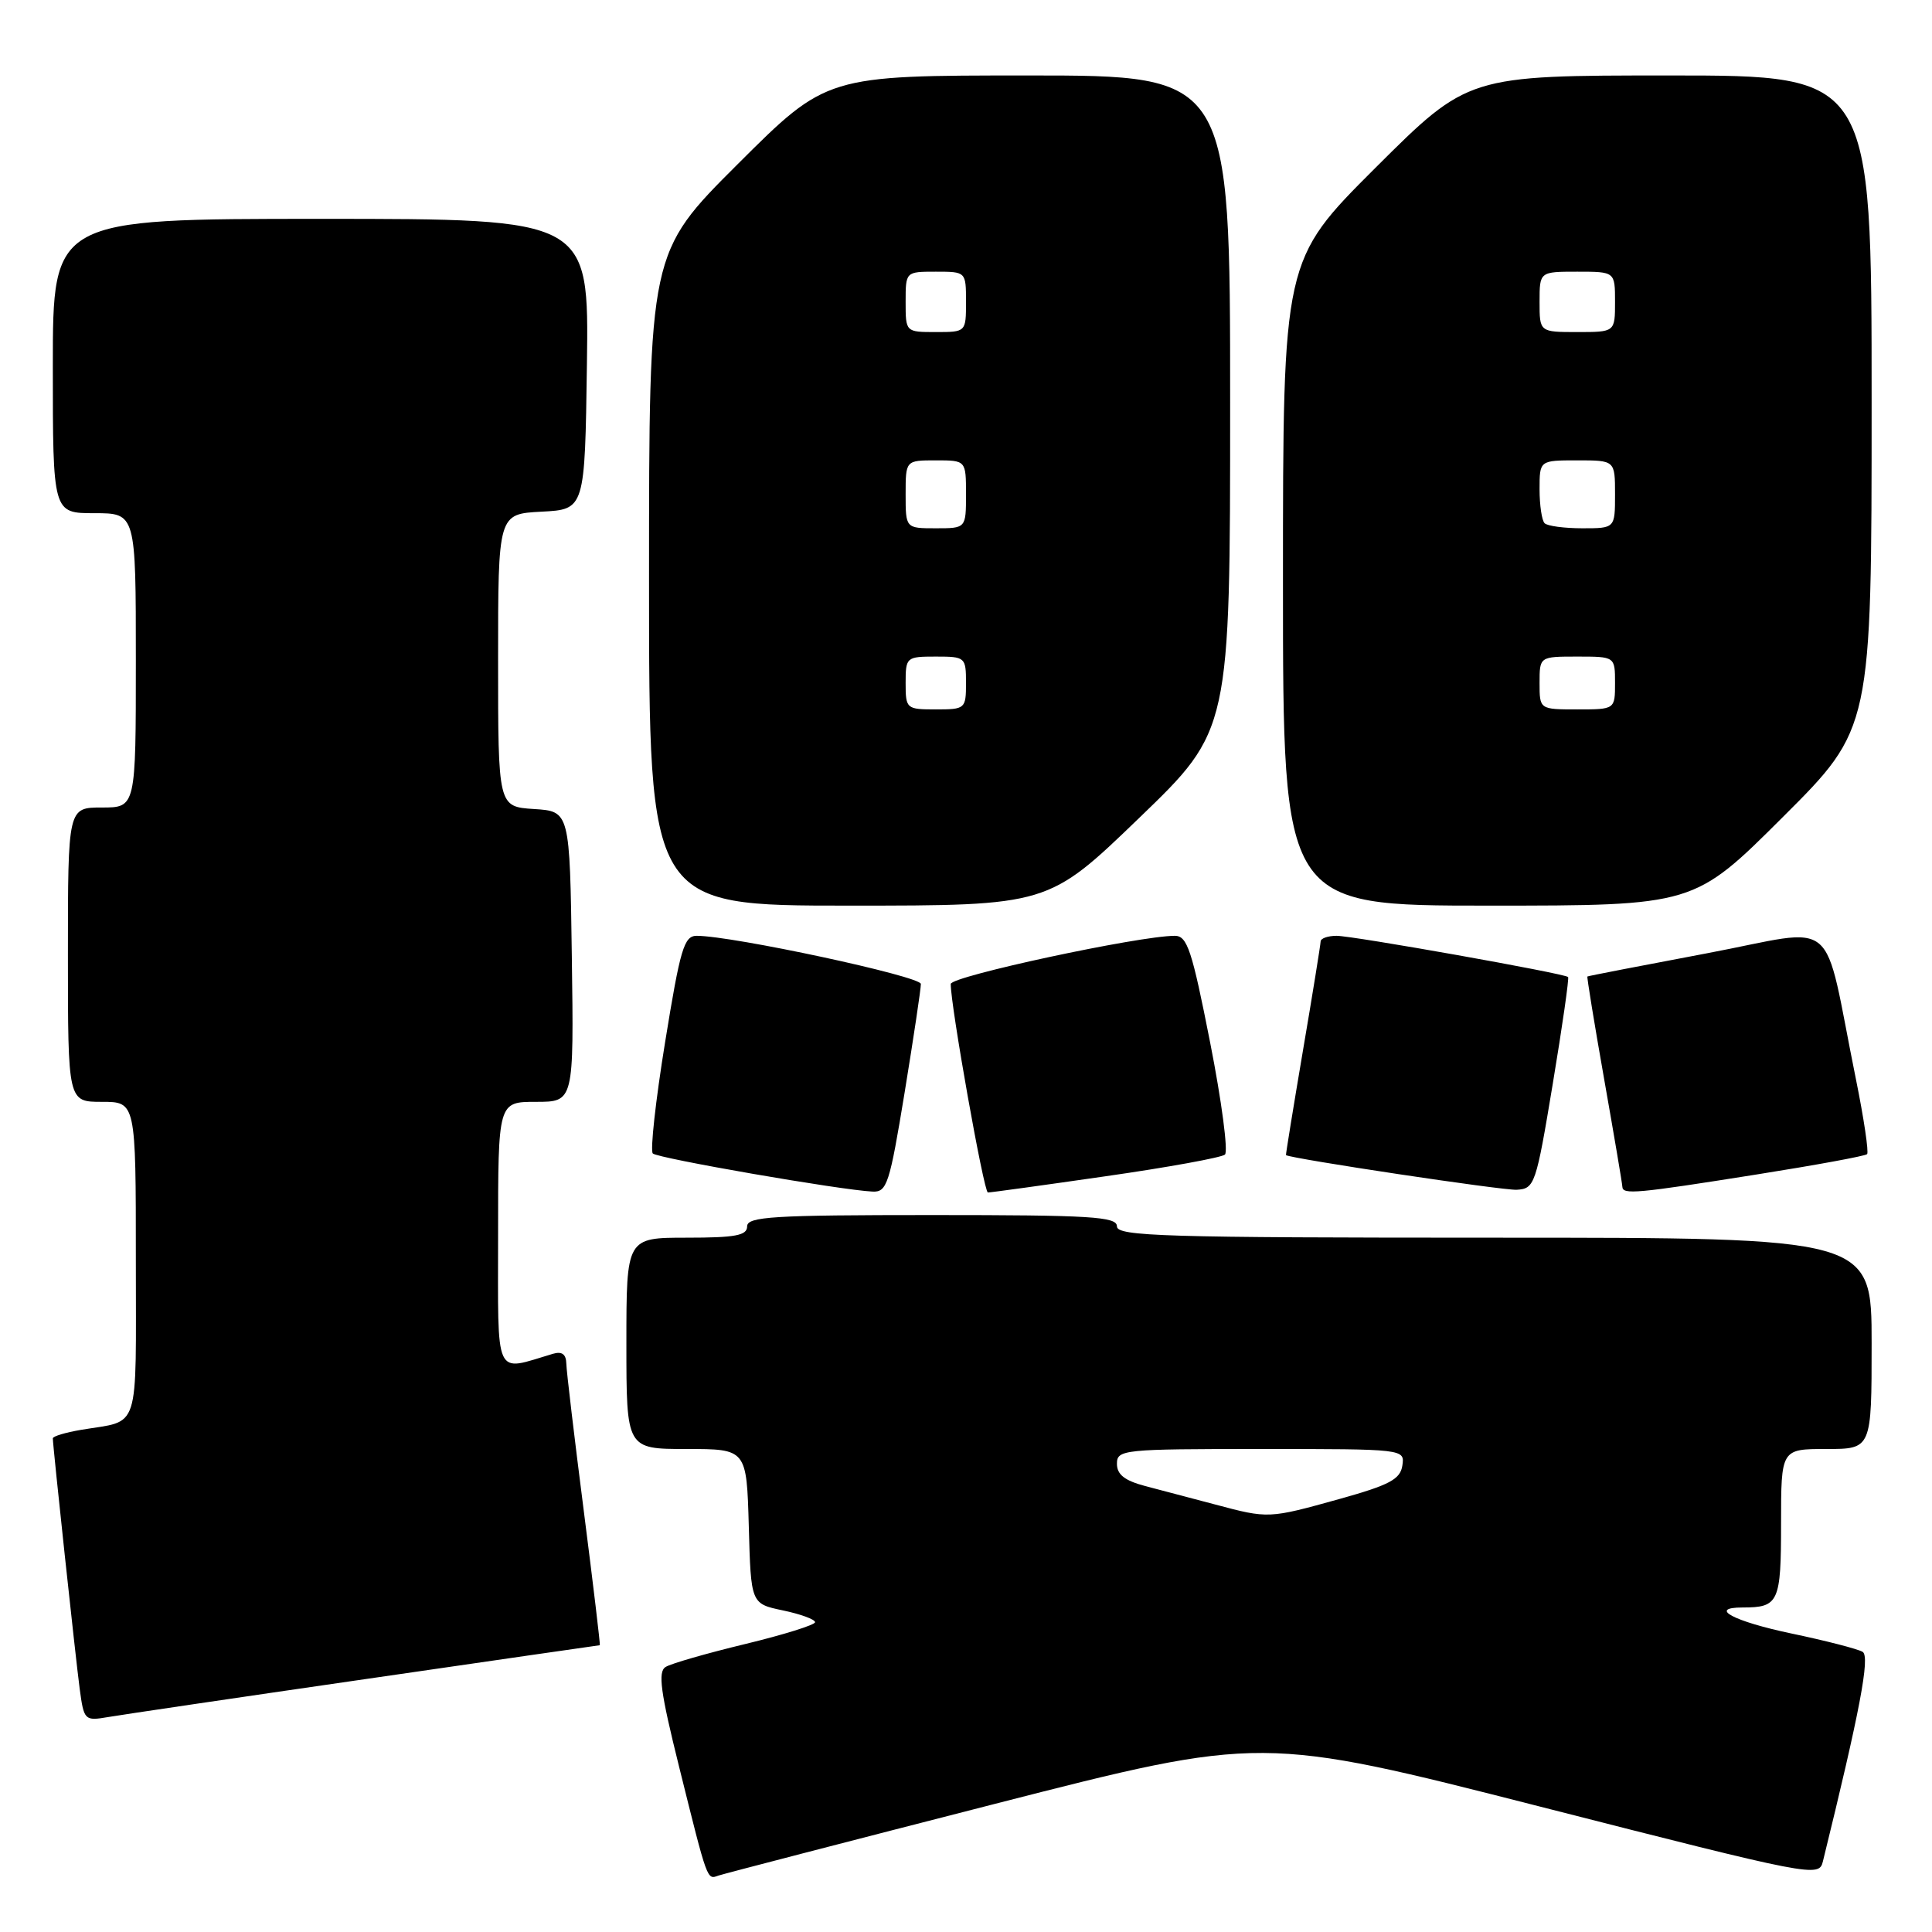 <?xml version="1.0" encoding="UTF-8" standalone="no"?>
<!DOCTYPE svg PUBLIC "-//W3C//DTD SVG 1.1//EN" "http://www.w3.org/Graphics/SVG/1.1/DTD/svg11.dtd" >
<svg xmlns="http://www.w3.org/2000/svg" xmlns:xlink="http://www.w3.org/1999/xlink" version="1.1" viewBox="0 0 256 256">
 <g >
 <path fill="currentColor"
d=" M 131.84 239.02 C 167.18 229.97 167.18 229.97 204.09 239.39 C 240.31 248.64 241.02 248.77 241.54 246.66 C 246.45 226.71 247.82 219.50 246.81 218.88 C 246.19 218.50 241.93 217.40 237.34 216.44 C 229.69 214.83 226.27 213.00 230.92 213.00 C 235.69 213.00 236.00 212.33 236.00 201.89 C 236.00 192.00 236.00 192.00 242.00 192.00 C 248.00 192.00 248.00 192.00 248.00 178.00 C 248.00 164.00 248.00 164.00 198.00 164.00 C 154.22 164.00 148.00 163.81 148.00 162.50 C 148.00 161.21 144.61 161.00 123.50 161.00 C 102.39 161.00 99.00 161.21 99.00 162.50 C 99.00 163.71 97.44 164.00 91.00 164.00 C 83.00 164.00 83.00 164.00 83.00 178.00 C 83.00 192.00 83.00 192.00 90.97 192.00 C 98.93 192.00 98.93 192.00 99.22 202.25 C 99.50 212.50 99.50 212.50 103.75 213.39 C 106.09 213.88 108.00 214.58 108.00 214.95 C 108.00 215.31 103.84 216.61 98.75 217.84 C 93.66 219.07 88.91 220.43 88.20 220.88 C 87.15 221.52 87.52 224.19 89.98 234.09 C 93.81 249.49 93.66 249.06 95.21 248.52 C 95.92 248.28 112.40 244.00 131.84 239.02 Z  M 48.41 222.49 C 65.42 220.02 79.40 218.00 79.48 218.00 C 79.56 218.00 78.61 210.01 77.36 200.25 C 76.11 190.49 75.06 181.68 75.04 180.68 C 75.01 179.43 74.46 179.03 73.25 179.39 C 65.39 181.72 66.00 183.04 66.00 163.61 C 66.00 146.00 66.00 146.00 71.02 146.00 C 76.04 146.00 76.04 146.00 75.77 126.75 C 75.50 107.50 75.50 107.50 70.75 107.20 C 66.00 106.89 66.00 106.89 66.00 87.50 C 66.00 68.10 66.00 68.10 71.75 67.80 C 77.50 67.50 77.50 67.50 77.77 48.25 C 78.04 29.00 78.04 29.00 42.52 29.00 C 7.00 29.00 7.00 29.00 7.00 48.50 C 7.00 68.00 7.00 68.00 12.50 68.00 C 18.00 68.00 18.00 68.00 18.00 87.50 C 18.00 107.00 18.00 107.00 13.50 107.00 C 9.00 107.00 9.00 107.00 9.00 126.50 C 9.00 146.00 9.00 146.00 13.50 146.00 C 18.00 146.00 18.00 146.00 18.00 166.93 C 18.00 190.20 18.67 188.12 10.75 189.46 C 8.69 189.81 7.00 190.31 7.00 190.59 C 7.00 191.59 10.01 219.63 10.56 223.78 C 11.12 227.96 11.21 228.05 14.32 227.52 C 16.07 227.22 31.41 224.95 48.41 222.49 Z  M 119.87 144.75 C 121.06 137.46 122.03 130.99 122.02 130.38 C 122.00 129.36 97.05 124.00 92.32 124.00 C 90.64 124.00 90.14 125.69 88.13 138.09 C 86.87 145.84 86.14 152.47 86.50 152.84 C 87.14 153.48 111.32 157.68 115.60 157.89 C 117.53 157.99 117.87 156.93 119.87 144.75 Z  M 146.50 155.86 C 154.75 154.68 161.87 153.38 162.31 152.99 C 162.76 152.59 161.88 145.91 160.35 138.14 C 157.94 125.89 157.32 124.00 155.67 124.00 C 150.94 124.00 126.00 129.36 125.98 130.38 C 125.94 133.13 130.36 158.00 130.90 158.01 C 131.23 158.02 138.25 157.05 146.50 155.86 Z  M 205.75 143.61 C 207.02 135.98 207.93 129.61 207.78 129.46 C 207.28 128.98 179.29 124.00 177.11 124.00 C 175.95 124.00 174.99 124.34 174.99 124.75 C 174.98 125.16 173.93 131.69 172.64 139.25 C 171.36 146.81 170.35 153.03 170.40 153.06 C 171.18 153.55 199.19 157.76 200.97 157.65 C 203.35 157.51 203.53 157.00 205.75 143.61 Z  M 232.73 155.63 C 240.55 154.39 247.16 153.18 247.40 152.93 C 247.64 152.69 246.98 148.22 245.92 143.00 C 241.41 120.75 244.01 122.95 226.21 126.31 C 217.57 127.94 210.43 129.32 210.34 129.39 C 210.25 129.45 211.25 135.57 212.56 143.00 C 213.87 150.43 214.96 156.84 214.97 157.25 C 215.01 158.32 216.80 158.16 232.73 155.63 Z  M 150.95 108.38 C 163.00 96.77 163.00 96.77 163.00 53.38 C 163.00 10.00 163.00 10.00 136.27 10.00 C 109.53 10.00 109.53 10.00 97.77 21.73 C 86.00 33.47 86.00 33.47 86.00 76.73 C 86.00 120.00 86.00 120.00 112.45 120.00 C 138.90 120.00 138.90 120.00 150.95 108.38 Z  M 236.23 108.27 C 248.00 96.53 248.00 96.53 248.00 53.27 C 248.00 10.00 248.00 10.00 221.26 10.00 C 194.53 10.00 194.53 10.00 182.26 22.23 C 170.00 34.47 170.00 34.47 170.00 77.23 C 170.00 120.00 170.00 120.00 197.23 120.00 C 224.47 120.00 224.47 120.00 236.23 108.27 Z  M 161.00 199.35 C 157.97 198.55 153.81 197.45 151.75 196.91 C 149.03 196.19 148.00 195.39 148.00 193.96 C 148.00 192.08 148.79 192.00 167.07 192.00 C 186.13 192.00 186.14 192.00 185.82 194.19 C 185.55 196.01 184.13 196.77 177.50 198.62 C 168.08 201.24 168.09 201.24 161.00 199.35 Z  M 120.00 90.50 C 120.00 87.08 120.10 87.00 124.00 87.00 C 127.90 87.00 128.00 87.08 128.00 90.50 C 128.00 93.92 127.90 94.00 124.00 94.00 C 120.10 94.00 120.00 93.92 120.00 90.50 Z  M 120.00 65.50 C 120.00 61.00 120.00 61.00 124.00 61.00 C 128.00 61.00 128.00 61.00 128.00 65.50 C 128.00 70.00 128.00 70.00 124.00 70.00 C 120.00 70.00 120.00 70.00 120.00 65.50 Z  M 120.00 40.00 C 120.00 36.00 120.00 36.00 124.00 36.00 C 128.00 36.00 128.00 36.00 128.00 40.00 C 128.00 44.00 128.00 44.00 124.00 44.00 C 120.00 44.00 120.00 44.00 120.00 40.00 Z  M 204.00 90.50 C 204.00 87.00 204.00 87.00 209.00 87.00 C 214.00 87.00 214.00 87.00 214.00 90.50 C 214.00 94.00 214.00 94.00 209.00 94.00 C 204.00 94.00 204.00 94.00 204.00 90.50 Z  M 204.67 69.33 C 204.30 68.97 204.00 66.94 204.00 64.83 C 204.00 61.00 204.00 61.00 209.00 61.00 C 214.00 61.00 214.00 61.00 214.00 65.50 C 214.00 70.00 214.00 70.00 209.67 70.00 C 207.28 70.00 205.03 69.70 204.67 69.33 Z  M 204.00 40.00 C 204.00 36.00 204.00 36.00 209.00 36.00 C 214.00 36.00 214.00 36.00 214.00 40.00 C 214.00 44.00 214.00 44.00 209.00 44.00 C 204.00 44.00 204.00 44.00 204.00 40.00 Z "/>
</g>
</svg>